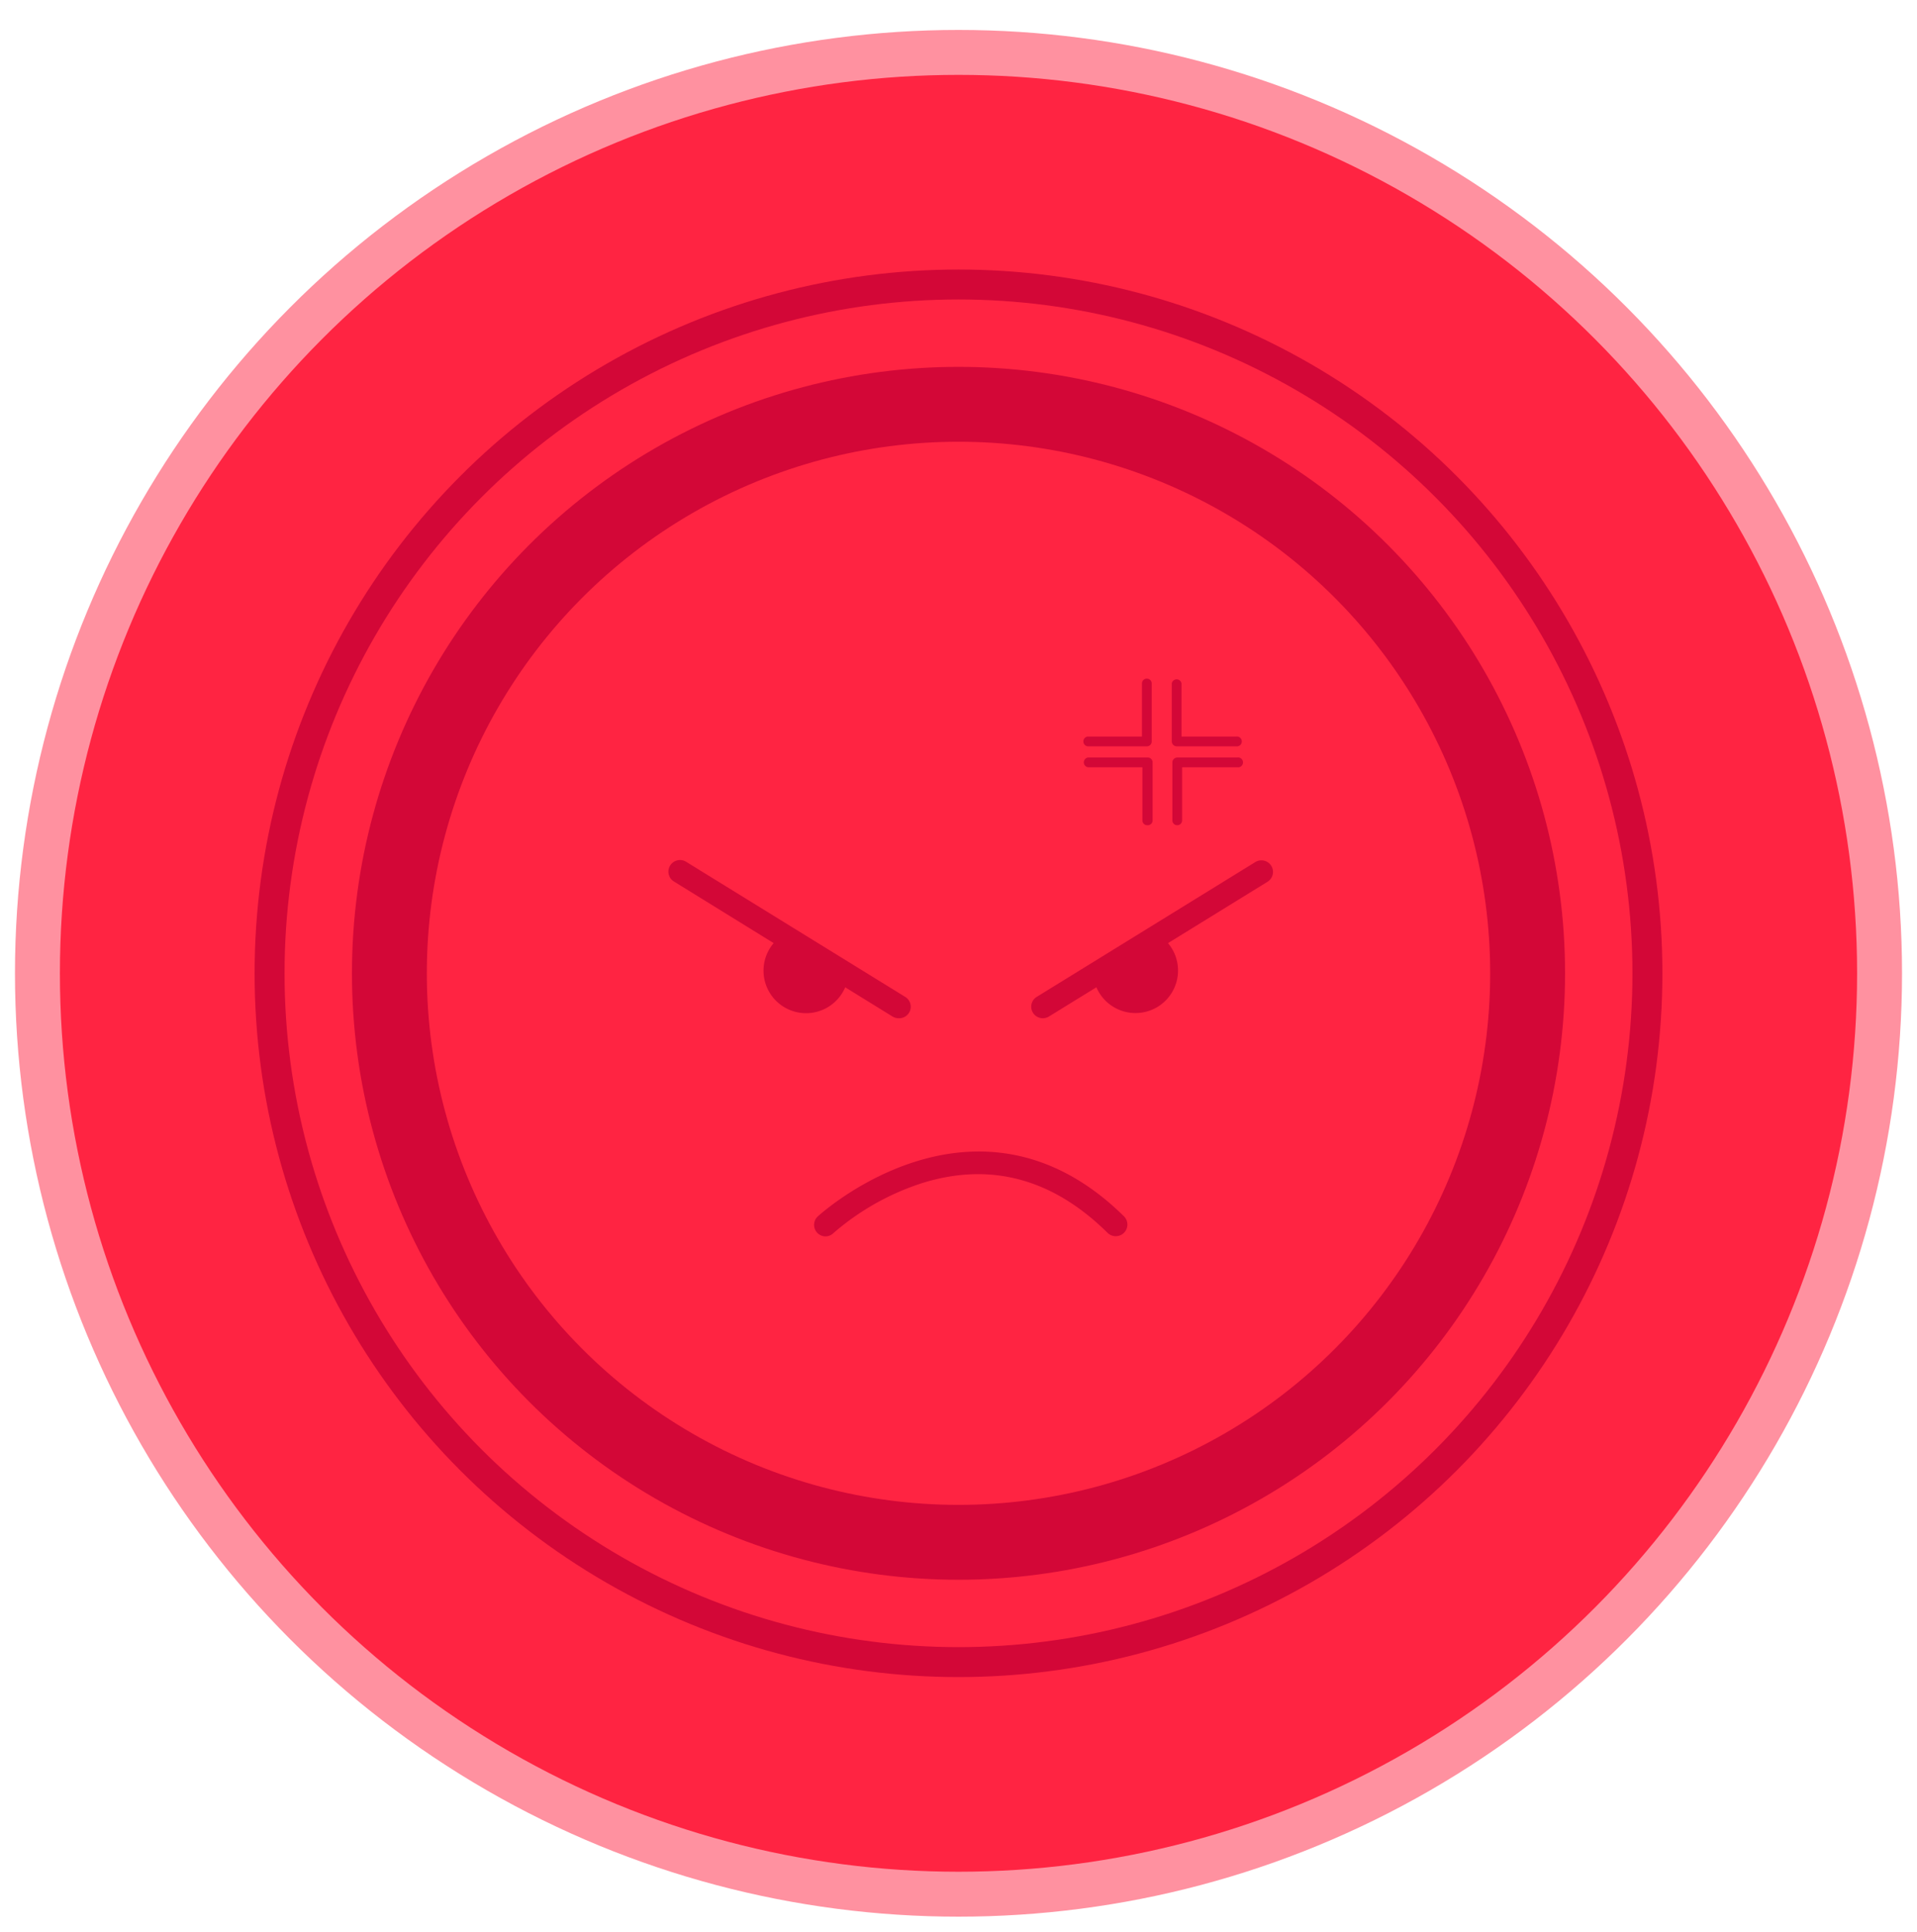 <svg id="Layer_1" data-name="Layer 1" xmlns="http://www.w3.org/2000/svg" viewBox="0 0 128 129"><defs><style>.cls-1,.cls-2{fill:#ff2442;}.cls-1{opacity:0.5;}.cls-3,.cls-4{fill:none;stroke:#d30737;stroke-miterlimit:10;}.cls-3{stroke-width:2px;}.cls-4{stroke-width:5px;}.cls-5{fill:#d30737;}</style></defs><circle class="cls-1" cx="64" cy="65" r="63"/><circle class="cls-2" cx="64" cy="65" r="60"/><circle class="cls-3" cx="64" cy="65" r="46"/><circle class="cls-4" cx="64" cy="65" r="38"/><path class="cls-5" d="M69.64,68a.77.77,0,0,1-.41-1.43l14.59-9a.77.77,0,0,1,.81,1.32L70,67.91A.83.83,0,0,1,69.64,68Z"/><path class="cls-5" d="M77.57,62.58A2.84,2.84,0,1,1,73,65.17"/><path class="cls-5" d="M60,68a.8.8,0,0,1-.4-.11L45,58.87a.77.77,0,0,1,.81-1.32l14.59,9A.77.77,0,0,1,60,68Z"/><path class="cls-5" d="M52.08,62.58a2.84,2.84,0,1,0,4.56,2.59"/><path class="cls-5" d="M55.14,82.57a.77.77,0,0,1-.53-1.34c.11-.1,10.6-9.69,20.44,0a.78.78,0,0,1,0,1.1.78.78,0,0,1-1.1,0c-3.68-3.64-7.87-4.75-12.44-3.3a17,17,0,0,0-5.85,3.31A.77.77,0,0,1,55.14,82.57Z"/><path class="cls-5" d="M76.61,49.84h-4a.33.33,0,0,1,0-.65h3.64V45.64a.32.32,0,0,1,.33-.32.32.32,0,0,1,.32.32v3.87A.32.32,0,0,1,76.61,49.84Z"/><path class="cls-5" d="M82.57,49.84h-4a.33.33,0,0,1-.33-.33V45.64a.33.33,0,0,1,.65,0v3.55h3.64a.33.33,0,1,1,0,.65Z"/><path class="cls-5" d="M78.61,55.11a.32.32,0,0,1-.33-.32V50.91a.33.33,0,0,1,.33-.32h4a.33.33,0,1,1,0,.65H78.93v3.55A.32.32,0,0,1,78.61,55.11Z"/><path class="cls-5" d="M76.61,55.11a.32.32,0,0,1-.33-.32V51.24H72.64a.33.33,0,0,1,0-.65h4a.32.32,0,0,1,.32.32v3.88A.32.32,0,0,1,76.61,55.11Z"/></svg>